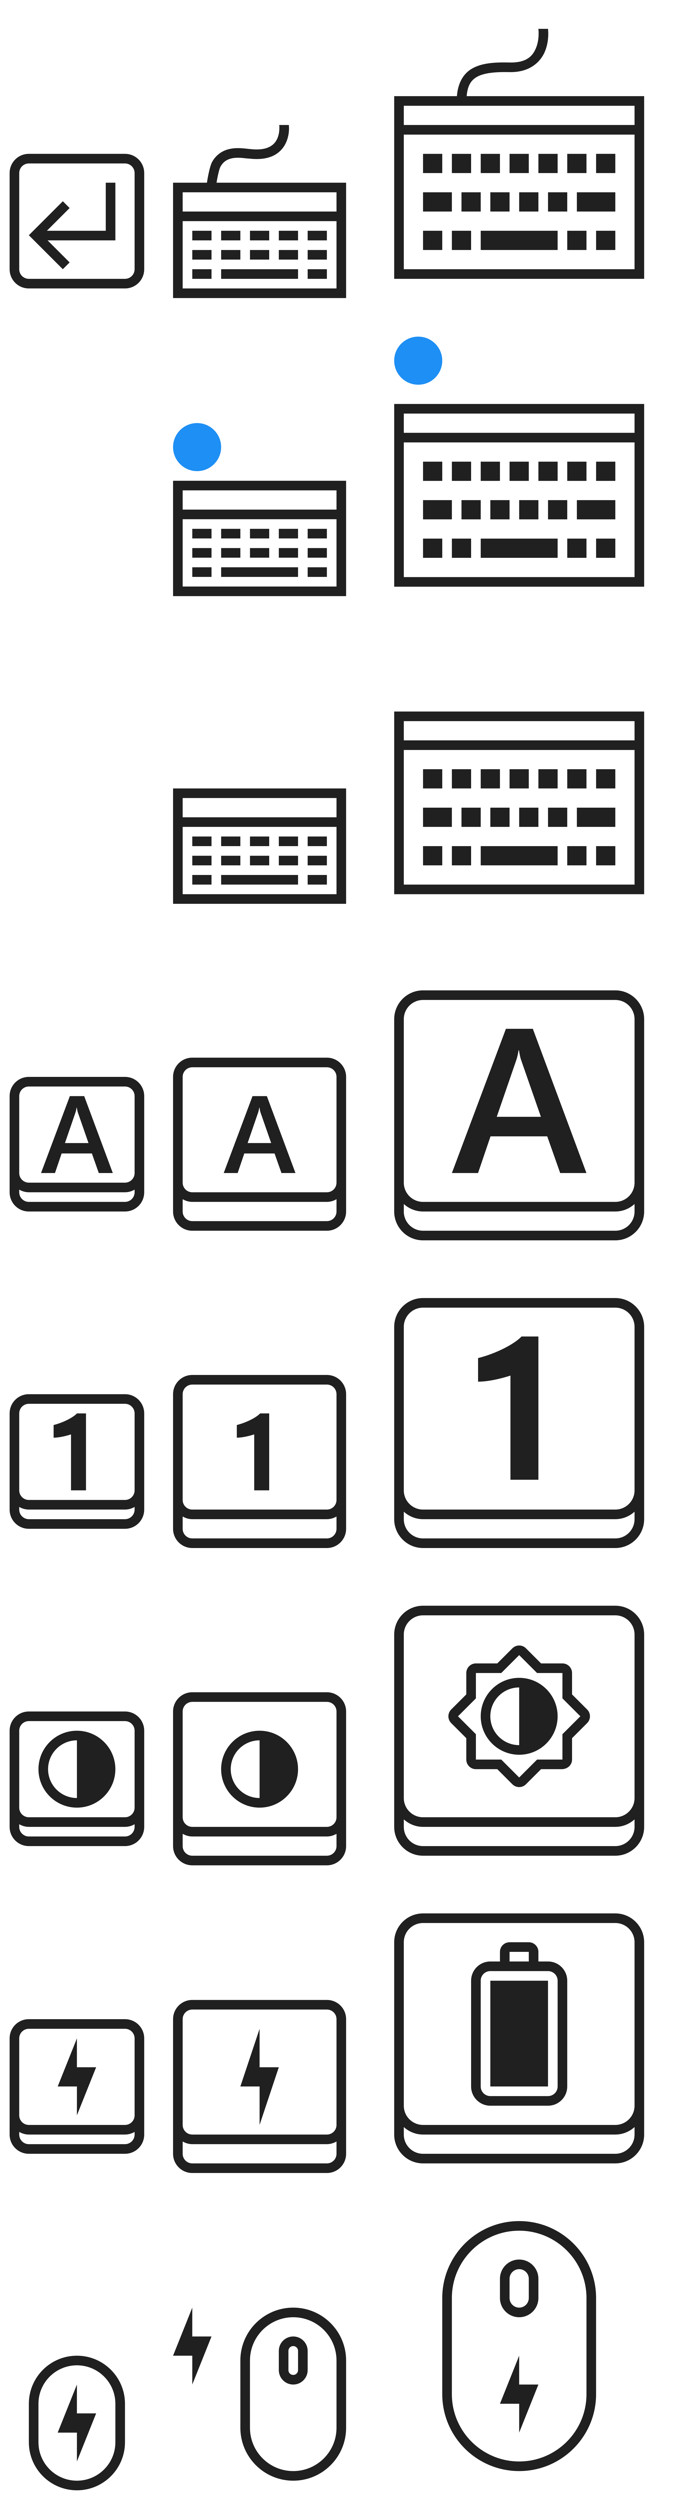<?xml version="1.0" encoding="UTF-8" standalone="no"?>
<svg
   xmlns:dc="http://purl.org/dc/elements/1.1/"
   xmlns:cc="http://creativecommons.org/ns#"
   xmlns:rdf="http://www.w3.org/1999/02/22-rdf-syntax-ns#"
   xmlns:svg="http://www.w3.org/2000/svg"
   xmlns="http://www.w3.org/2000/svg"
   xmlns:sodipodi="http://sodipodi.sourceforge.net/DTD/sodipodi-0.dtd"
   xmlns:inkscape="http://www.inkscape.org/namespaces/inkscape"
   width="70"
   height="260"
   id="svg3869"
   version="1.1"
   viewBox="0 0 70 260"
   sodipodi:docname="input.svg"
   inkscape:version="0.92.4 (5da689c313, 2019-01-14)">
  <sodipodi:namedview
     pagecolor="#3c3c3c"
     bordercolor="#666666"
     borderopacity="1"
     objecttolerance="10"
     gridtolerance="10"
     guidetolerance="10"
     inkscape:pageopacity="0"
     inkscape:pageshadow="2"
     inkscape:window-width="1920"
     inkscape:window-height="1009"
     id="namedview49"
     showgrid="true"
     inkscape:zoom="2"
     inkscape:cx="-75.807951"
     inkscape:cy="136.53966"
     inkscape:window-x="0"
     inkscape:window-y="0"
     inkscape:window-maximized="1"
     inkscape:current-layer="svg3869"
     fit-margin-top="0"
     fit-margin-left="0"
     fit-margin-right="0"
     fit-margin-bottom="0"
     showguides="false"
     inkscape:snap-bbox="true"
     inkscape:bbox-nodes="true"
     inkscape:pagecheckerboard="true">
    <inkscape:grid
       type="xygrid"
       id="grid986"
       originx="0"
       originy="-6e-06" />
  </sodipodi:namedview>
  <defs
     id="defs3871">
    <style
       type="text/css"
       id="current-color-scheme">
      .ColorScheme-Text {
        color:#31363b;
      }
      .ColorScheme-Background {
        color:#eff0f1;
      }
      .ColorScheme-Highlight {
        color:#3daee9;
      }
      .ColorScheme-ViewText {
        color:#31363b;
      }
      .ColorScheme-ViewBackground {
        color:#fcfcfc;
      }
      .ColorScheme-ViewHover {
        color:#93cee9;
      }
      .ColorScheme-ViewFocus{
        color:#3daee9;
      }
      .ColorScheme-ButtonText {
        color:#31363b;
      }
      .ColorScheme-ButtonBackground {
        color:#eff0f1;
      }
      .ColorScheme-ButtonHover {
        color:#93cee9;
      }
      .ColorScheme-ButtonFocus{
        color:#3daee9;
      }
      </style>
  </defs>
  <g
     style="clip-rule:evenodd;fill-rule:evenodd;stroke-linejoin:round;stroke-miterlimit:1.414"
     id="input-mouse-battery"
     transform="translate(38,228)">
    <g
       id="g826">
      <path
         inkscape:connector-curvature="0"
         d="M 24,11 C 24,6.585 20.415,3 16,3 11.585,3 8,6.585 8,11 v 10 c 0,4.415 3.585,8 8,8 4.415,0 8,-3.585 8,-8 z m -1,0 C 23,7.137 19.863,4 16,4 12.137,4 9,7.137 9,11 v 10 c 0,3.863 3.137,7 7,7 3.863,0 7,-3.137 7,-7 z"
         style="fill:#202020;fill-opacity:1"
         id="path2-68" />
      <path
         inkscape:connector-curvature="0"
         d="M 18,9 C 18,7.896 17.104,7 16,7 14.896,7 14,7.896 14,9 v 2 c 0,1.104 0.896,2 2,2 1.104,0 2,-0.896 2,-2 z M 17,9 C 17,8.448 16.552,8 16,8 15.448,8 15,8.448 15,9 v 2 c 0,0.552 0.448,1 1,1 0.552,0 1,-0.448 1,-1 z"
         style="fill:#202020;fill-opacity:1"
         id="path4-70" />
      <path
         inkscape:connector-curvature="0"
         d="m 16,20 h 2 l -2,5 m 0,-8 -2,5 h 2 z"
         style="fill:#202020;fill-opacity:1"
         id="path6" />
    </g>
    <rect
       y="0"
       x="0"
       height="32"
       width="32"
       id="rect821"
       style="fill:#aa0000;fill-opacity:0;stroke-width:1.005" />
  </g>
  <g
     style="clip-rule:evenodd;fill-rule:evenodd;stroke-linejoin:round;stroke-miterlimit:1.414"
     id="22-22-input-mouse-battery"
     transform="translate(16,238)">
    <path
       inkscape:connector-curvature="0"
       id="path2-4"
       style="fill:#202020;fill-opacity:1"
       d="M 20,7.5 C 20,4.464 17.536,2 14.5,2 11.464,2 9,4.464 9,7.5 v 7 c 0,3.036 2.464,5.5 5.5,5.5 3.036,0 5.5,-2.464 5.5,-5.5 z m -1,0 C 19,5.016 16.984,3 14.5,3 12.016,3 10,5.016 10,7.5 v 7 c 0,2.484 2.016,4.5 4.5,4.5 2.484,0 4.5,-2.016 4.5,-4.5 z m -3,-1 C 16,5.672 15.328,5 14.5,5 13.672,5 13,5.672 13,6.5 v 2 C 13,9.328 13.672,10 14.5,10 15.328,10 16,9.328 16,8.5 Z M 4,7 H 2 L 4,2 V 5 H 6 L 4,10 Z M 15,6.5 C 15,6.224 14.776,6 14.5,6 14.224,6 14,6.224 14,6.5 v 2 C 14,8.776 14.224,9 14.5,9 14.776,9 15,8.776 15,8.5 Z" />
    <rect
       y="0"
       x="0"
       height="22"
       width="22"
       id="rect817-66"
       style="fill:#aa0000;fill-opacity:0;stroke-width:0.797" />
  </g>
  <g
     style="clip-rule:evenodd;fill-rule:evenodd;stroke-linejoin:round;stroke-miterlimit:1.414"
     id="16-16-input-mouse-battery"
     transform="translate(0,244)">
    <path
       inkscape:connector-curvature="0"
       id="path2-0"
       style="fill:#202020;fill-opacity:1"
       d="M 13,6 C 13,3.24 10.76,1 8,1 5.24,1 3,3.24 3,6 v 4 c 0,2.76 2.24,5 5,5 2.76,0 5,-2.24 5,-5 z M 12,6 C 12,3.792 10.208,2 8,2 5.792,2 4,3.792 4,6 v 4 c 0,2.208 1.792,4 4,4 2.208,0 4,-1.792 4,-4 z M 8,9 H 6 L 8,4 v 3 h 2 l -2,5 z" />
    <rect
       y="0"
       x="0"
       height="16"
       width="16"
       id="rect817-4"
       style="fill:#c83737;fill-opacity:0;stroke-width:0.77" />
  </g>
  <g
     id="16-16-input-keyboard"
     transform="translate(0,15)">
    <path
       id="rect864"
       d="M 3,1 C 1.892,1 1,1.892 1,3 v 10 c 0,1.108 0.892,2 2,2 h 10 c 1.108,0 2,-0.892 2,-2 V 3 C 15,1.892 14.108,1 13,1 Z m 0,1 h 10 c 0.277,0 0.526,0.112 0.707,0.293 C 13.888,2.474 14,2.723 14,3 v 10 c 0,0.277 -0.112,0.526 -0.293,0.707 C 13.526,13.888 13.277,14 13,14 H 3 C 2.723,14 2.474,13.888 2.293,13.707 2.112,13.526 2,13.277 2,13 V 3 C 2,2.723 2.112,2.474 2.293,2.293 2.474,2.112 2.723,2 3,2 Z m 8,2 V 9 H 4.879 L 6.535,7.344 7.242,6.637 6.535,5.93 3,9.465 6.535,13 7.242,12.293 6.535,11.586 4.949,10 H 12 V 9 4 Z"
       style="opacity:1;fill:#202020;fill-opacity:1"
       inkscape:connector-curvature="0" />
    <rect
       y="0"
       x="0"
       height="16"
       width="16"
       id="rect867"
       style="opacity:1;fill:#008080;fill-opacity:0;stroke-linecap:square" />
  </g>
  <g
     style="clip-rule:evenodd;fill-rule:evenodd;stroke-linecap:square;stroke-linejoin:round;stroke-miterlimit:1.5"
     id="input-keyboard"
     transform="translate(38,3.6517578e-5)">
    <path
       inkscape:connector-curvature="0"
       id="path2-9-3"
       d="m 17.994,3 0.01,0.066 c 0,0 0.113,0.925 -0.205,1.797 C 17.481,5.735 16.867,6.542 15.012,6.5 13.466,6.465 12.138,6.542 11.113,7.125 10.196,7.647 9.632,8.613 9.523,10 H 3 v 3 13 3 h 23 l 3,1.5e-5 V 13 10 H 10.539 C 10.627,8.918 10.986,8.348 11.607,7.994 12.324,7.587 13.498,7.467 14.988,7.5 c 2.191,0.049 3.33,-1.144 3.75,-2.295 C 19.138,4.109 19.011,3.098 18.998,3 Z M 4,11 h 5.5 1 17.5 v 2 H 4 Z m 0,3 H 28 V 28 H 26 4 v -2 z m 2,2 v 2 h 2 v -2 z m 3,0 v 2 h 2 v -2 z m 3,0 v 2 h 2 v -2 z m 3,0 v 2 h 2 v -2 z m 3,0 v 2 h 2 v -2 z m 3,0 v 2 h 2 v -2 z m 3,0 v 2 h 2 V 16 Z M 6,20 v 2 h 3 v -2 z m 4,0 v 2 h 2 v -2 z m 3,0 v 2 h 2 v -2 z m 3,0 v 2 h 2 v -2 z m 3,0 v 2 h 2 v -2 z m 3,0 v 2 h 4 V 20 Z M 6,24 v 2 h 2 v -2 z m 3,0 v 2 h 2 v -2 z m 3,0 v 2 h 8 v -2 z m 9,0 v 2 h 2 v -2 z m 3,0 v 2 h 2 v -2 z"
       style="fill:#202020;fill-opacity:1"
       sodipodi:nodetypes="ccccsccccccccccscscccccccccccccccccccccccccccccccccccccccccccccccccccccccccccccccccccccccccccccccccccccccccccccccccccccccccc" />
    <rect
       y="0"
       x="0"
       height="32"
       width="32"
       id="rect835-6"
       style="fill:#00ff00;fill-opacity:0" />
  </g>
  <g
     style="clip-rule:evenodd;fill-rule:evenodd;stroke-linecap:round;stroke-linejoin:round;stroke-miterlimit:1.5"
     id="22-22-input-keyboard"
     transform="translate(16,11)">
    <path
       inkscape:connector-curvature="0"
       id="path2-1-7"
       d="m 13.043,2 c 5.73e-4,0.022 0.003,0.043 0.006,0.064 0,0 0.081,0.745 -0.229,1.393 -0.155,0.324 -0.389,0.616 -0.803,0.822 -0.414,0.207 -1.031,0.332 -1.961,0.225 C 10.038,4.502 10.019,4.5 10,4.5 9.91,4.5 9.518,4.439 9.072,4.414 8.626,4.389 8.085,4.401 7.541,4.59 6.997,4.778 6.455,5.162 6.082,5.803 5.765,6.347 5.523,8 5.523,8 H 2 c 0,4 0,8 0,12 H 20 V 8 8 H 6.523 c 0,0 0.213,-1.33 0.424,-1.693 C 7.202,5.869 7.511,5.659 7.869,5.535 8.227,5.411 8.638,5.393 9.016,5.414 9.373,5.434 9.661,5.49 9.947,5.496 11.015,5.619 11.84,5.486 12.465,5.174 13.09,4.861 13.491,4.372 13.723,3.889 14.161,2.972 14.054,2.096 14.041,2 Z M 3,9 l 16,1.3e-6 V 11 H 3 Z m 0,3 h 16 v 7 L 3,19 c 0,-2.333 0,-4.667 0,-7 z m 1,1 v 1 h 2 v -1 z m 3,0 v 1 h 2 v -1 z m 3,0 v 1 h 2 v -1 z m 3,0 v 1 h 2 v -1 z m 3,0 v 1 h 2 V 13 Z M 4,15 v 1 h 2 v -1 z m 3,0 v 1 h 2 v -1 z m 3,0 v 1 h 2 v -1 z m 3,0 v 1 h 2 v -1 z m 3,0 v 1 h 2 V 15 Z M 4,17 v 1 h 2 v -1 z m 3,0 v 1 h 8 v -1 z m 9,0 v 1 h 2 v -1 z"
       style="fill:#202020;fill-opacity:1"
       sodipodi:nodetypes="cccsccssscccccccssccssccccccccccccccccccccccccccccccccccccccccccccccccccccccccccccccccccccccccccccc" />
    <rect
       y="0"
       x="0"
       height="22"
       width="22"
       id="rect830-5"
       style="fill:#00ffff;fill-opacity:0" />
  </g>
  <g
     style="clip-rule:evenodd;fill-rule:evenodd;stroke-linecap:square;stroke-linejoin:round;stroke-miterlimit:1.5"
     id="input-keyboard-virtual-off"
     transform="translate(38,64)">
    <path
       inkscape:connector-curvature="0"
       id="path2-9-3-7"
       d="m 3,10 v 3 13 3 h 23 l 3,1.5e-5 V 13 10 Z m 1,1 h 24 v 2 H 4 Z m 0,3 H 28 V 28 H 26 4 v -2 z m 2,2 v 2 h 2 v -2 z m 3,0 v 2 h 2 v -2 z m 3,0 v 2 h 2 v -2 z m 3,0 v 2 h 2 v -2 z m 3,0 v 2 h 2 v -2 z m 3,0 v 2 h 2 v -2 z m 3,0 v 2 h 2 V 16 Z M 6,20 v 2 h 3 v -2 z m 4,0 v 2 h 2 v -2 z m 3,0 v 2 h 2 v -2 z m 3,0 v 2 h 2 v -2 z m 3,0 v 2 h 2 v -2 z m 3,0 v 2 h 4 V 20 Z M 6,24 v 2 h 2 v -2 z m 3,0 v 2 h 2 v -2 z m 3,0 v 2 h 8 v -2 z m 9,0 v 2 h 2 v -2 z m 3,0 v 2 h 2 v -2 z"
       style="fill:#202020;fill-opacity:1"
       sodipodi:nodetypes="ccccccccccccccccccccccccccccccccccccccccccccccccccccccccccccccccccccccccccccccccccccccccccccccccccccccccccccccc" />
    <rect
       y="0"
       x="0"
       height="32"
       width="32"
       id="rect835-6-0"
       style="fill:#c8b7b7;fill-opacity:0" />
  </g>
  <g
     style="clip-rule:evenodd;fill-rule:evenodd;stroke-linecap:round;stroke-linejoin:round;stroke-miterlimit:1.5"
     id="22-22-input-keyboard-virtual-off"
     transform="translate(16,74)">
    <path
       inkscape:connector-curvature="0"
       id="path2-1-7-3"
       d="M 2,8 V 20 H 20 V 8 8 Z m 1,1 16,1.3e-6 V 11 H 3 Z m 0,3 h 16 v 7 L 3,19 Z m 1,1 v 1 h 2 v -1 z m 3,0 v 1 h 2 v -1 z m 3,0 v 1 h 2 v -1 z m 3,0 v 1 h 2 v -1 z m 3,0 v 1 h 2 V 13 Z M 4,15 v 1 h 2 v -1 z m 3,0 v 1 h 2 v -1 z m 3,0 v 1 h 2 v -1 z m 3,0 v 1 h 2 v -1 z m 3,0 v 1 h 2 V 15 Z M 4,17 v 1 h 2 v -1 z m 3,0 v 1 h 8 v -1 z m 9,0 v 1 h 2 v -1 z"
       style="fill:#202020;fill-opacity:1"
       sodipodi:nodetypes="ccccccccccccccccccccccccccccccccccccccccccccccccccccccccccccccccccccccccccccccccc" />
    <rect
       y="0"
       x="0"
       height="22"
       width="22"
       id="rect830-5-6"
       style="fill:#6c5353;fill-opacity:0" />
  </g>
  <g
     id="input-keyboard-virtual-on"
     transform="matrix(1,0,0,0.97,-32,1.818)">
    <path
       inkscape:connector-curvature="0"
       id="path2-9-3-7-6"
       d="m 73,41.438 v 3.094 13.406 3.094 h 23 l 3,1.6e-5 V 44.531 41.438 Z m 1,1.031 h 24 v 2.062 H 74 Z m 0,3.094 H 98 V 60 H 96 74 v -2.062 z m 2,2.062 v 2.062 h 2 v -2.062 z m 3,0 v 2.062 h 2 v -2.062 z m 3,0 v 2.062 h 2 v -2.062 z m 3,0 v 2.062 h 2 v -2.062 z m 3,0 v 2.062 h 2 v -2.062 z m 3,0 v 2.062 h 2 v -2.062 z m 3,0 v 2.062 h 2 v -2.062 z m -18,4.125 v 2.062 h 3 v -2.062 z m 4,0 v 2.062 h 2 v -2.062 z m 3,0 v 2.062 h 2 v -2.062 z m 3,0 v 2.062 h 2 v -2.062 z m 3,0 v 2.062 h 2 v -2.062 z m 3,0 v 2.062 h 4 v -2.062 z m -16,4.125 v 2.062 h 2 v -2.062 z m 3,0 v 2.062 h 2 v -2.062 z m 3,0 v 2.062 h 8 v -2.062 z m 9,0 v 2.062 h 2 v -2.062 z m 3,0 v 2.062 h 2 v -2.062 z"
       style="clip-rule:evenodd;fill:#202020;fill-opacity:1;fill-rule:evenodd;stroke-width:1.016;stroke-linecap:square;stroke-linejoin:round;stroke-miterlimit:1.5"
       sodipodi:nodetypes="ccccccccccccccccccccccccccccccccccccccccccccccccccccccccccccccccccccccccccccccccccccccccccccccccccccccccccccccc" />
    <rect
       y="31.125"
       x="70"
       height="33"
       width="32"
       id="rect835-6-0-2"
       style="clip-rule:evenodd;fill:#f4d7d7;fill-opacity:0;fill-rule:evenodd;stroke-width:1.016;stroke-linecap:square;stroke-linejoin:round;stroke-miterlimit:1.5" />
    <ellipse
       cy="36.797"
       cx="75.5"
       id="path1009"
       style="fill:#1e8ff4;fill-opacity:1;stroke-width:1.016"
       rx="2.5"
       ry="2.578" />
  </g>
  <g
     id="22-22-input-keyboard-virtual-on"
     transform="translate(-54,2)">
    <circle
       r="2.5"
       cy="44.5"
       cx="74.5"
       id="path1009-6"
       style="fill:#1e8ff4;fill-opacity:1" />
    <path
       inkscape:connector-curvature="0"
       id="path2-1-7-3-8"
       d="m 72,48 v 12 h 18 v -12 0 z m 1,1 16,10e-7 v 2 H 73 Z m 0,3 h 16 v 7 l -16,-10e-7 z m 1,1 v 1 h 2 v -1 z m 3,0 v 1 h 2 v -1 z m 3,0 v 1 h 2 v -1 z m 3,0 v 1 h 2 v -1 z m 3,0 v 1 h 2 v -1 z m -12,2 v 1 h 2 v -1 z m 3,0 v 1 h 2 v -1 z m 3,0 v 1 h 2 v -1 z m 3,0 v 1 h 2 v -1 z m 3,0 v 1 h 2 v -1 z m -12,2 v 1 h 2 v -1 z m 3,0 v 1 h 8 v -1 z m 9,0 v 1 h 2 v -1 z"
       style="clip-rule:evenodd;fill:#202020;fill-rule:evenodd;stroke-linecap:round;stroke-linejoin:round;stroke-miterlimit:1.5;fill-opacity:1"
       sodipodi:nodetypes="ccccccccccccccccccccccccccccccccccccccccccccccccccccccccccccccccccccccccccccccccc" />
    <rect
       y="40"
       x="70"
       height="22"
       width="22"
       id="rect830-5-6-7"
       style="clip-rule:evenodd;fill:#0000ff;fill-opacity:0;fill-rule:evenodd;stroke-linecap:round;stroke-linejoin:round;stroke-miterlimit:1.5" />
  </g>
  <g
     id="22-22-input-caps-on"
     transform="translate(16,108)">
    <rect
       y="0"
       x="0"
       height="22"
       width="22"
       id="rect817-3-2-7"
       style="clip-rule:evenodd;fill:#00ff00;fill-opacity:0;fill-rule:evenodd;stroke-width:0.851;stroke-linejoin:round;stroke-miterlimit:1.414" />
    <path
       id="path2-2-8-6-5"
       d="M 4,2 C 2.896,2 2,2.896 2,4 V 13.531 15 18 c 0,1.104 0.896,2 2,2 h 14 c 1.104,0 2,-0.896 2,-2 V 15 13.531 4 C 20,2.896 19.104,2 18,2 Z m 0,1 h 14 c 0.552,0 1,0.448 1,1 v 11 c 0,0.552 -0.448,1 -1,1 H 4 C 3.448,16 3,15.552 3,15 V 4 C 3,3.448 3.448,3 4,3 Z m 6.264,3 -2.996,8 H 8.719 L 9.41,11.965 H 12.557 L 13.275,14 h 1.457 l -2.975,-8 z m 0.703,1.188 h 0.021 c 0.037,0.231 0.072,0.4 0.105,0.504 l 1.111,3.189 H 9.756 L 10.855,7.691 C 10.896,7.568 10.933,7.399 10.967,7.188 Z M 3,16.721 C 3.296,16.893 3.633,17 4,17 h 14 c 0.367,0 0.704,-0.107 1,-0.279 V 18 c 0,0.552 -0.448,1 -1,1 H 4 C 3.448,19 3,18.552 3,18 Z"
       style="clip-rule:evenodd;fill:#202020;fill-rule:evenodd;stroke-linejoin:round;stroke-miterlimit:1.414;fill-opacity:1"
       inkscape:connector-curvature="0" />
  </g>
  <g
     id="16-16-input-caps-on"
     transform="translate(0,111)">
    <path
       id="path2-2-5-4-7"
       d="M 3,1 C 1.892,1 1,1.892 1,3 v 8 2 c 0,1.108 0.892,2 2,2 h 10 c 1.108,0 2,-0.892 2,-2 V 11 3 C 15,1.892 14.108,1 13,1 Z m 0,1 h 10 c 0.277,0 0.526,0.112 0.707,0.293 C 13.888,2.474 14,2.723 14,3 v 8 c 0,0.277 -0.112,0.526 -0.293,0.707 C 13.526,11.888 13.277,12 13,12 H 3 C 2.723,12 2.474,11.888 2.293,11.707 2.112,11.526 2,11.277 2,11 V 3 C 2,2.723 2.112,2.474 2.293,2.293 2.474,2.112 2.723,2 3,2 Z m -1.934,9.484 c 0.01,0.04 0.023,0.078 0.035,0.117 -0.013,-0.039 -0.025,-0.077 -0.035,-0.117 z m 13.867,0 c -0.01,0.04 -0.023,0.078 -0.035,0.117 0.012,-0.039 0.025,-0.077 0.035,-0.117 z M 1.264,11.979 c 0.008,0.015 0.017,0.03 0.025,0.045 -0.009,-0.015 -0.017,-0.03 -0.025,-0.045 z m 13.473,0 c -0.009,0.015 -0.016,0.03 -0.025,0.045 0.009,-0.015 0.017,-0.03 0.025,-0.045 z M 2,12.725 C 2.295,12.896 2.633,13 3,13 h 10 c 0.367,0 0.705,-0.104 1,-0.275 V 13 c 0,0.277 -0.112,0.526 -0.293,0.707 C 13.526,13.888 13.277,14 13,14 H 3 C 2.723,14 2.474,13.888 2.293,13.707 2.112,13.526 2,13.277 2,13 Z"
       style="clip-rule:evenodd;fill:#202020;fill-rule:evenodd;stroke-linejoin:round;stroke-miterlimit:1.414;fill-opacity:1"
       inkscape:connector-curvature="0" />
    <rect
       y="0"
       x="0"
       height="16"
       width="16"
       id="rect912-3-0"
       style="opacity:1;fill:#008080;fill-opacity:0;stroke-linecap:square" />
    <path
       id="path6-2-9-0"
       d="M 11.733,11 H 10.275 L 9.556,8.964 H 6.41 L 5.719,11 H 4.267 l 2.997,-8 h 1.494 z M 9.205,7.882 8.094,4.691 C 8.06,4.587 8.025,4.419 7.988,4.188 h -0.021 c -0.034,0.211 -0.072,0.38 -0.112,0.503 L 6.756,7.882 Z m 0,0"
       style="fill:#202020;fill-opacity:1;fill-rule:nonzero;stroke:none;stroke-width:0.41"
       inkscape:connector-curvature="0" />
  </g>
  <g
     id="16-16-input-num-on"
     transform="translate(0,144)">
    <rect
       y="0"
       x="0"
       height="16"
       width="16"
       id="rect1128"
       style="opacity:1;fill:#00ff00;fill-opacity:0;stroke-linecap:square" />
    <path
       id="path2-2-5-4-7-6"
       d="M 3,1 C 1.892,1 1,1.892 1,3 v 8 2 c 0,1.108 0.892,2 2,2 h 10 c 1.108,0 2,-0.892 2,-2 V 11 3 C 15,1.892 14.108,1 13,1 Z m 0,1 h 10 c 0.277,0 0.526,0.112 0.707,0.293 C 13.888,2.474 14,2.723 14,3 v 8 c 0,0.277 -0.112,0.526 -0.293,0.707 C 13.526,11.888 13.277,12 13,12 H 3 C 2.723,12 2.474,11.888 2.293,11.707 2.112,11.526 2,11.277 2,11 V 3 C 2,2.723 2.112,2.474 2.293,2.293 2.474,2.112 2.723,2 3,2 Z M 8,3 C 7.616,3.419 6.568,3.96 5.576,4.205 v 1.318 c 0.807,0 1.809,-0.342 1.809,-0.342 V 11 H 8.945 V 3 Z M 2,12.725 C 2.295,12.896 2.633,13 3,13 h 10 c 0.367,0 0.705,-0.104 1,-0.275 V 13 c 0,0.277 -0.112,0.526 -0.293,0.707 C 13.526,13.888 13.277,14 13,14 H 3 C 2.723,14 2.474,13.888 2.293,13.707 2.112,13.526 2,13.277 2,13 Z"
       style="clip-rule:evenodd;fill:#202020;fill-rule:evenodd;stroke-linejoin:round;stroke-miterlimit:1.414;fill-opacity:1"
       inkscape:connector-curvature="0" />
  </g>
  <g
     id="input-caps-on"
     transform="translate(38,100)">
    <path
       id="path6-2-9"
       d="M 6,3 C 4.344,3 3,4.344 3,6 v 17 3 c 0,1.656 1.344,3 3,3 h 20 c 1.656,0 3,-1.344 3,-3 V 23 6 C 29,4.344 27.656,3 26,3 Z m 0,1 h 20 c 1.104,0 2,0.896 2,2 v 17 c 0,1.104 -0.896,2 -2,2 H 6 C 4.896,25 4,24.104 4,23 V 6 C 4,4.896 4.896,4 6,4 Z m 8.621,3 -5.619,15 h 2.721 l 1.297,-3.816 h 5.898 L 20.266,22 h 2.732 L 17.422,7 Z M 15.938,9.229 h 0.039 c 0.069,0.432 0.136,0.748 0.199,0.943 l 2.084,5.98 h -4.592 l 2.061,-5.98 C 15.804,9.941 15.874,9.625 15.938,9.229 Z M 4,25.221 C 4.532,25.7 5.228,26 6,26 h 20 c 0.772,0 1.468,-0.3 2,-0.779 V 26 c 0,1.104 -0.896,2 -2,2 H 6 C 4.896,28 4,27.104 4,26 Z"
       style="fill:#202020;fill-opacity:1;fill-rule:nonzero;stroke:none;stroke-width:0.769"
       inkscape:connector-curvature="0" />
    <rect
       y="0"
       x="0"
       height="32"
       width="32"
       id="rect817-7-1"
       style="clip-rule:evenodd;fill:#00ff00;fill-opacity:0;fill-rule:evenodd;stroke-width:1.047;stroke-linejoin:round;stroke-miterlimit:1.414" />
  </g>
  <g
     id="input-num-on"
     transform="translate(38,132)">
    <path
       id="path2-14-6-6-9-0-2"
       d="M 6,3 C 4.344,3 3,4.344 3,6 v 17 3 c 0,1.656 1.344,3 3,3 h 20 c 1.656,0 3,-1.344 3,-3 V 23 6 C 29,4.344 27.656,3 26,3 Z m 0,1 h 20 c 1.104,0 2,0.896 2,2 v 17 c 0,1.104 -0.896,2 -2,2 H 6 C 4.896,25 4,24.104 4,23 V 6 C 4,4.896 4.896,4 6,4 Z m 10.24,3 c -0.715,0.781 -2.669,1.787 -4.516,2.244 v 2.455 c 1.503,0 3.369,-0.635 3.369,-0.635 V 21.9 H 18 V 7 Z M 4,25.221 C 4.532,25.7 5.228,26 6,26 h 20 c 0.772,0 1.468,-0.3 2,-0.779 V 26 c 0,1.104 -0.896,2 -2,2 H 6 C 4.896,28 4,27.104 4,26 Z"
       style="clip-rule:evenodd;fill:#202020;fill-rule:evenodd;stroke-linejoin:round;stroke-miterlimit:1.414;fill-opacity:1"
       inkscape:connector-curvature="0" />
    <rect
       y="0"
       x="0"
       height="32"
       width="32"
       id="rect1233"
       style="opacity:1;fill:#ffaaaa;fill-opacity:0;stroke:none;stroke-width:1;stroke-linejoin:miter;stroke-miterlimit:4;stroke-dasharray:none;stroke-opacity:1" />
  </g>
  <g
     id="22-22-input-num-on"
     transform="translate(16,141)">
    <rect
       y="0"
       x="0"
       height="22"
       width="22"
       id="rect817-3-9"
       style="clip-rule:evenodd;fill:#00ff00;fill-opacity:0;fill-rule:evenodd;stroke-width:0.851;stroke-linejoin:round;stroke-miterlimit:1.414" />
    <path
       id="path2-2-8-6-5-1-7"
       d="M 4,2 C 2.896,2 2,2.896 2,4 V 13.531 15 18 c 0,1.104 0.896,2 2,2 h 14 c 1.104,0 2,-0.896 2,-2 V 15 13.531 4 C 20,2.896 19.104,2 18,2 Z m 0,1 h 14 c 0.552,0 1,0.448 1,1 v 11 c 0,0.552 -0.448,1 -1,1 H 4 C 3.448,16 3,15.552 3,15 V 4 C 3,3.448 3.448,3 4,3 Z m 7.055,3 C 10.671,6.419 9.622,6.96 8.631,7.205 v 1.318 c 0.807,0 1.809,-0.342 1.809,-0.342 V 14 H 12 V 6 Z M 3,16.721 C 3.296,16.893 3.633,17 4,17 h 14 c 0.367,0 0.704,-0.107 1,-0.279 V 18 c 0,0.552 -0.448,1 -1,1 H 4 C 3.448,19 3,18.552 3,18 Z"
       style="clip-rule:evenodd;fill:#202020;fill-rule:evenodd;stroke-linejoin:round;stroke-miterlimit:1.414;fill-opacity:1"
       inkscape:connector-curvature="0" />
  </g>
  <g
     id="input-keyboard-brightness"
     transform="translate(38,164)">
    <path
       id="path2-14-6-6-9-0-9"
       d="M 6,3 C 4.344,3 3,4.344 3,6 v 17 3 c 0,1.656 1.344,3 3,3 h 20 c 1.656,0 3,-1.344 3,-3 V 23 6 C 29,4.344 27.656,3 26,3 Z m 0,1 h 20 c 1.104,0 2,0.896 2,2 v 17 c 0,1.104 -0.896,2 -2,2 H 6 C 4.896,25 4,24.104 4,23 V 6 C 4,4.896 4.896,4 6,4 Z m 10,3.137 c -0.256,0 -0.512,0.098 -0.707,0.293 L 13.723,9 H 11.5 c -0.552,0 -1,0.448 -1,1 v 2.223 l -1.57,1.57 c -0.39,0.39 -0.39,1.024 0,1.414 L 10.5,16.777 V 19 c 0,0.552 0.448,1 1,1 h 2.223 l 1.57,1.57 c 0.39,0.39 1.024,0.39 1.414,0 L 18.277,20 H 20.5 c 0.604,-0.054 1,-0.481 1,-1 v -2.223 l 1.57,-1.57 c 0.39,-0.39 0.39,-1.024 0,-1.414 L 21.5,12.223 V 10 c 0,-0.552 -0.448,-1 -1,-1 H 18.277 L 16.707,7.43 C 16.512,7.235 16.256,7.137 16,7.137 Z m 0,1 L 16.863,9 l 1,1 H 20.5 v 2.637 l 1,1 L 22.363,14.5 21.5,15.363 l -1,1 V 19 h -2.637 l -1,1 L 16,20.863 14.137,19 H 11.5 V 17.777 16.363 L 9.637,14.5 10.5,13.637 l 1,-1 V 10 h 1.223 1.414 l 1,-1 z M 16,10.5 c -2.208,0 -4,1.792 -4,4 0,2.208 1.792,4 4,4 2.208,0 4,-1.792 4,-4 0,-2.208 -1.792,-4 -4,-4 z m 0,1 v 6 c -1.656,0 -3,-1.344 -3,-3 0,-1.656 1.344,-3 3,-3 z M 4,25.221 C 4.532,25.7 5.228,26 6,26 h 20 c 0.772,0 1.468,-0.3 2,-0.779 V 26 c 0,1.104 -0.896,2 -2,2 H 6 C 4.896,28 4,27.104 4,26 Z"
       style="clip-rule:evenodd;fill:#202020;fill-rule:evenodd;stroke-linejoin:round;stroke-miterlimit:1.414;fill-opacity:1"
       inkscape:connector-curvature="0" />
    <rect
       y="0"
       x="0"
       height="32"
       width="32"
       id="rect817-6-6"
       style="clip-rule:evenodd;fill:#00ff00;fill-opacity:0;fill-rule:evenodd;stroke-width:0.926;stroke-linejoin:round;stroke-miterlimit:1.414" />
  </g>
  <g
     id="22-22-input-keyboard-brightness"
     transform="translate(16,174)">
    <path
       inkscape:connector-curvature="0"
       id="path2-2-8-6-5-1-1"
       d="M 4,2 C 2.896,2 2,2.896 2,4 V 13.531 15 18 c 0,1.104 0.896,2 2,2 h 14 c 1.104,0 2,-0.896 2,-2 V 15 13.531 4 C 20,2.896 19.104,2 18,2 Z m 0,1 h 14 c 0.552,0 1,0.448 1,1 v 11 c 0,0.552 -0.448,1 -1,1 H 4 C 3.448,16 3,15.552 3,15 V 4 C 3,3.448 3.448,3 4,3 Z m 6.975,3 C 8.779,6.014 7,7.801 7,10 c 0,2.208 1.792,4 4,4 2.208,0 4,-1.792 4,-4 C 15,7.801 13.221,6.014 11.025,6 H 11 Z m 0.006,1 H 11 v 6 C 9.344,13 8,11.656 8,10 8,8.351 9.333,7.011 10.98,7 Z M 3,16.721 C 3.296,16.893 3.633,17 4,17 h 14 c 0.367,0 0.704,-0.107 1,-0.279 V 18 c 0,0.552 -0.448,1 -1,1 H 4 C 3.448,19 3,18.552 3,18 Z"
       style="clip-rule:evenodd;fill:#202020;fill-rule:evenodd;stroke-linejoin:round;stroke-miterlimit:1.414;fill-opacity:1" />
    <rect
       y="0"
       x="0"
       height="22"
       width="22"
       id="rect1410"
       style="opacity:1;fill:#ffaaaa;fill-opacity:0;stroke:none;stroke-width:1;stroke-linejoin:miter;stroke-miterlimit:4;stroke-dasharray:none;stroke-opacity:1" />
  </g>
  <g
     id="16-16-input-keyboard-brightness"
     transform="translate(0,177)">
    <path
       id="path2-2-5-4-7-6-8"
       d="M 3,1 C 1.892,1 1,1.892 1,3 v 8 2 c 0,1.108 0.892,2 2,2 h 10 c 1.108,0 2,-0.892 2,-2 V 11 3 C 15,1.892 14.108,1 13,1 Z m 0,1 h 10 c 0.277,0 0.526,0.112 0.707,0.293 C 13.888,2.474 14,2.723 14,3 v 8 c 0,0.277 -0.112,0.526 -0.293,0.707 C 13.526,11.888 13.277,12 13,12 H 3 C 2.723,12 2.474,11.888 2.293,11.707 2.112,11.526 2,11.277 2,11 V 3 C 2,2.723 2.112,2.474 2.293,2.293 2.474,2.112 2.723,2 3,2 Z M 7.975,3 C 5.779,3.014 4,4.801 4,7 4,9.208 5.792,11 8,11 10.208,11 12,9.208 12,7 12,4.801 10.221,3.014 8.025,3 H 8 Z m 0.006,1 H 8 v 6 C 6.344,10 5,8.656 5,7 5,5.351 6.333,4.011 7.98,4 Z M 2,12.725 C 2.295,12.896 2.633,13 3,13 h 10 c 0.367,0 0.705,-0.104 1,-0.275 V 13 c 0,0.277 -0.112,0.526 -0.293,0.707 C 13.526,13.888 13.277,14 13,14 H 3 C 2.723,14 2.474,13.888 2.293,13.707 2.112,13.526 2,13.277 2,13 Z"
       style="clip-rule:evenodd;fill:#202020;fill-rule:evenodd;stroke-linejoin:round;stroke-miterlimit:1.414;fill-opacity:1"
       inkscape:connector-curvature="0" />
    <rect
       y="0"
       x="0"
       height="16"
       width="16"
       id="rect1441"
       style="opacity:1;fill:#ffaaaa;fill-opacity:0;stroke:none;stroke-width:1;stroke-linejoin:miter;stroke-miterlimit:4;stroke-dasharray:none;stroke-opacity:1" />
  </g>
  <g
     id="input-keyboard-battery"
     transform="translate(38,196)">
    <path
       id="path2-14-6-6-9-0"
       d="M 6,3 C 4.344,3 3,4.344 3,6 v 17 3 c 0,1.656 1.344,3 3,3 h 20 c 1.656,0 3,-1.344 3,-3 V 23 6 C 29,4.344 27.656,3 26,3 Z m 0,1 h 20 c 1.104,0 2,0.896 2,2 v 17 c 0,1.104 -0.896,2 -2,2 H 6 C 4.896,25 4,24.104 4,23 V 6 C 4,4.896 4.896,4 6,4 Z m 9,2 c -0.552,0 -1,0.448 -1,1 v 1 h -1 c -1.104,0 -2,0.896 -2,2 v 11 c 0,1.104 0.896,2 2,2 h 6 c 1.104,0 2,-0.896 2,-2 V 10 C 21,8.896 20.104,8 19,8 H 18 V 7 C 18,6.448 17.552,6 17,6 Z m 0,1 h 2 v 1 h -2 z m -2,2 h 6 c 0.552,0 1,0.448 1,1 v 11 c 0,0.552 -0.448,1 -1,1 h -6 c -0.552,0 -1,-0.448 -1,-1 V 10 c 0,-0.552 0.448,-1 1,-1 z m 0,1 v 11 h 6 V 10 Z M 4,25.221 C 4.532,25.7 5.228,26 6,26 h 20 c 0.772,0 1.468,-0.3 2,-0.779 V 26 c 0,1.104 -0.896,2 -2,2 H 6 C 4.896,28 4,27.104 4,26 Z"
       style="clip-rule:evenodd;fill:#202020;fill-rule:evenodd;stroke-linejoin:round;stroke-miterlimit:1.414;fill-opacity:1"
       inkscape:connector-curvature="0" />
    <rect
       y="0"
       x="0"
       height="32"
       width="32"
       id="rect1457"
       style="opacity:1;fill:#ffaaaa;fill-opacity:0;stroke:none;stroke-width:1;stroke-linejoin:miter;stroke-miterlimit:4;stroke-dasharray:none;stroke-opacity:1" />
  </g>
  <g
     id="22-22-input-keyboard-battery"
     transform="translate(16,206)">
    <path
       id="path2-2"
       d="M 4,2 C 2.896,2 2,2.896 2,4 V 13.531 15 18 c 0,1.104 0.896,2 2,2 h 14 c 1.104,0 2,-0.896 2,-2 V 15 13.531 4 C 20,2.896 19.104,2 18,2 Z m 0,1 h 14 c 0.552,0 1,0.448 1,1 v 11 c 0,0.552 -0.448,1 -1,1 H 4 C 3.448,16 3,15.552 3,15 V 4 C 3,3.448 3.448,3 4,3 Z m 7,2 -2,6 h 2 v 4 L 13,9 H 11 Z M 3,16.721 C 3.296,16.893 3.633,17 4,17 h 14 c 0.367,0 0.704,-0.107 1,-0.279 V 18 c 0,0.552 -0.448,1 -1,1 H 4 C 3.448,19 3,18.552 3,18 Z"
       style="clip-rule:evenodd;fill:#202020;fill-rule:evenodd;stroke-linejoin:round;stroke-miterlimit:1.414;fill-opacity:1"
       inkscape:connector-curvature="0" />
    <rect
       y="0"
       x="0"
       height="22"
       width="22"
       id="rect817-3"
       style="clip-rule:evenodd;fill:#00ff00;fill-opacity:0;fill-rule:evenodd;stroke-width:0.851;stroke-linejoin:round;stroke-miterlimit:1.414" />
    <rect
       y="0"
       x="0"
       height="22"
       width="22"
       id="rect1410-9"
       style="opacity:1;fill:#ffaaaa;fill-opacity:0;stroke:none;stroke-width:1;stroke-linejoin:miter;stroke-miterlimit:4;stroke-dasharray:none;stroke-opacity:1" />
  </g>
  <g
     id="16-16-input-keyboard-battery"
     transform="translate(0,209)">
    <path
       sodipodi:nodetypes="cccccac"
       id="path2-2-5"
       d="m 8,3 -2,5 h 2 v 3 l 2,-5 H 8 Z"
       style="clip-rule:evenodd;fill:#202020;fill-rule:evenodd;stroke-linejoin:round;stroke-miterlimit:1.414;fill-opacity:1"
       inkscape:connector-curvature="0" />
    <g
       id="16-16-input-keyboard-brightness-4">
      <path
         sodipodi:nodetypes="sscsssscsssssssssssssssscsscssssssc"
         inkscape:connector-curvature="0"
         style="clip-rule:evenodd;fill:#202020;fill-rule:evenodd;stroke-linejoin:round;stroke-miterlimit:1.414;fill-opacity:1"
         d="M 3,1 C 1.892,1 1,1.892 1,3 v 8 2 c 0,1.108 0.892,2 2,2 h 10 c 1.108,0 2,-0.892 2,-2 V 11 3 C 15,1.892 14.108,1 13,1 Z m 0,1 h 10 c 0.277,0 0.526,0.112 0.707,0.293 C 13.888,2.474 14,2.723 14,3 v 8 c 0,0.277 -0.112,0.526 -0.293,0.707 C 13.526,11.888 13.277,12 13,12 H 3 C 2.723,12 2.474,11.888 2.293,11.707 2.112,11.526 2,11.277 2,11 V 3 C 2,2.723 2.112,2.474 2.293,2.293 2.474,2.112 2.723,2 3,2 Z M 2,12.725 C 2.295,12.896 2.633,13 3,13 h 10 c 0.367,0 0.705,-0.104 1,-0.275 V 13 c 0,0.277 -0.112,0.526 -0.293,0.707 C 13.526,13.888 13.277,14 13,14 H 3 C 2.723,14 2.474,13.888 2.293,13.707 2.112,13.526 2,13.277 2,13 Z"
         id="path2-2-5-4-7-6-8-7" />
      <rect
         style="opacity:1;fill:#ffaaaa;fill-opacity:0;stroke:none;stroke-width:1;stroke-linejoin:miter;stroke-miterlimit:4;stroke-dasharray:none;stroke-opacity:1"
         id="rect1441-8"
         width="16"
         height="16"
         x="0"
         y="0" />
    </g>
  </g>
</svg>
